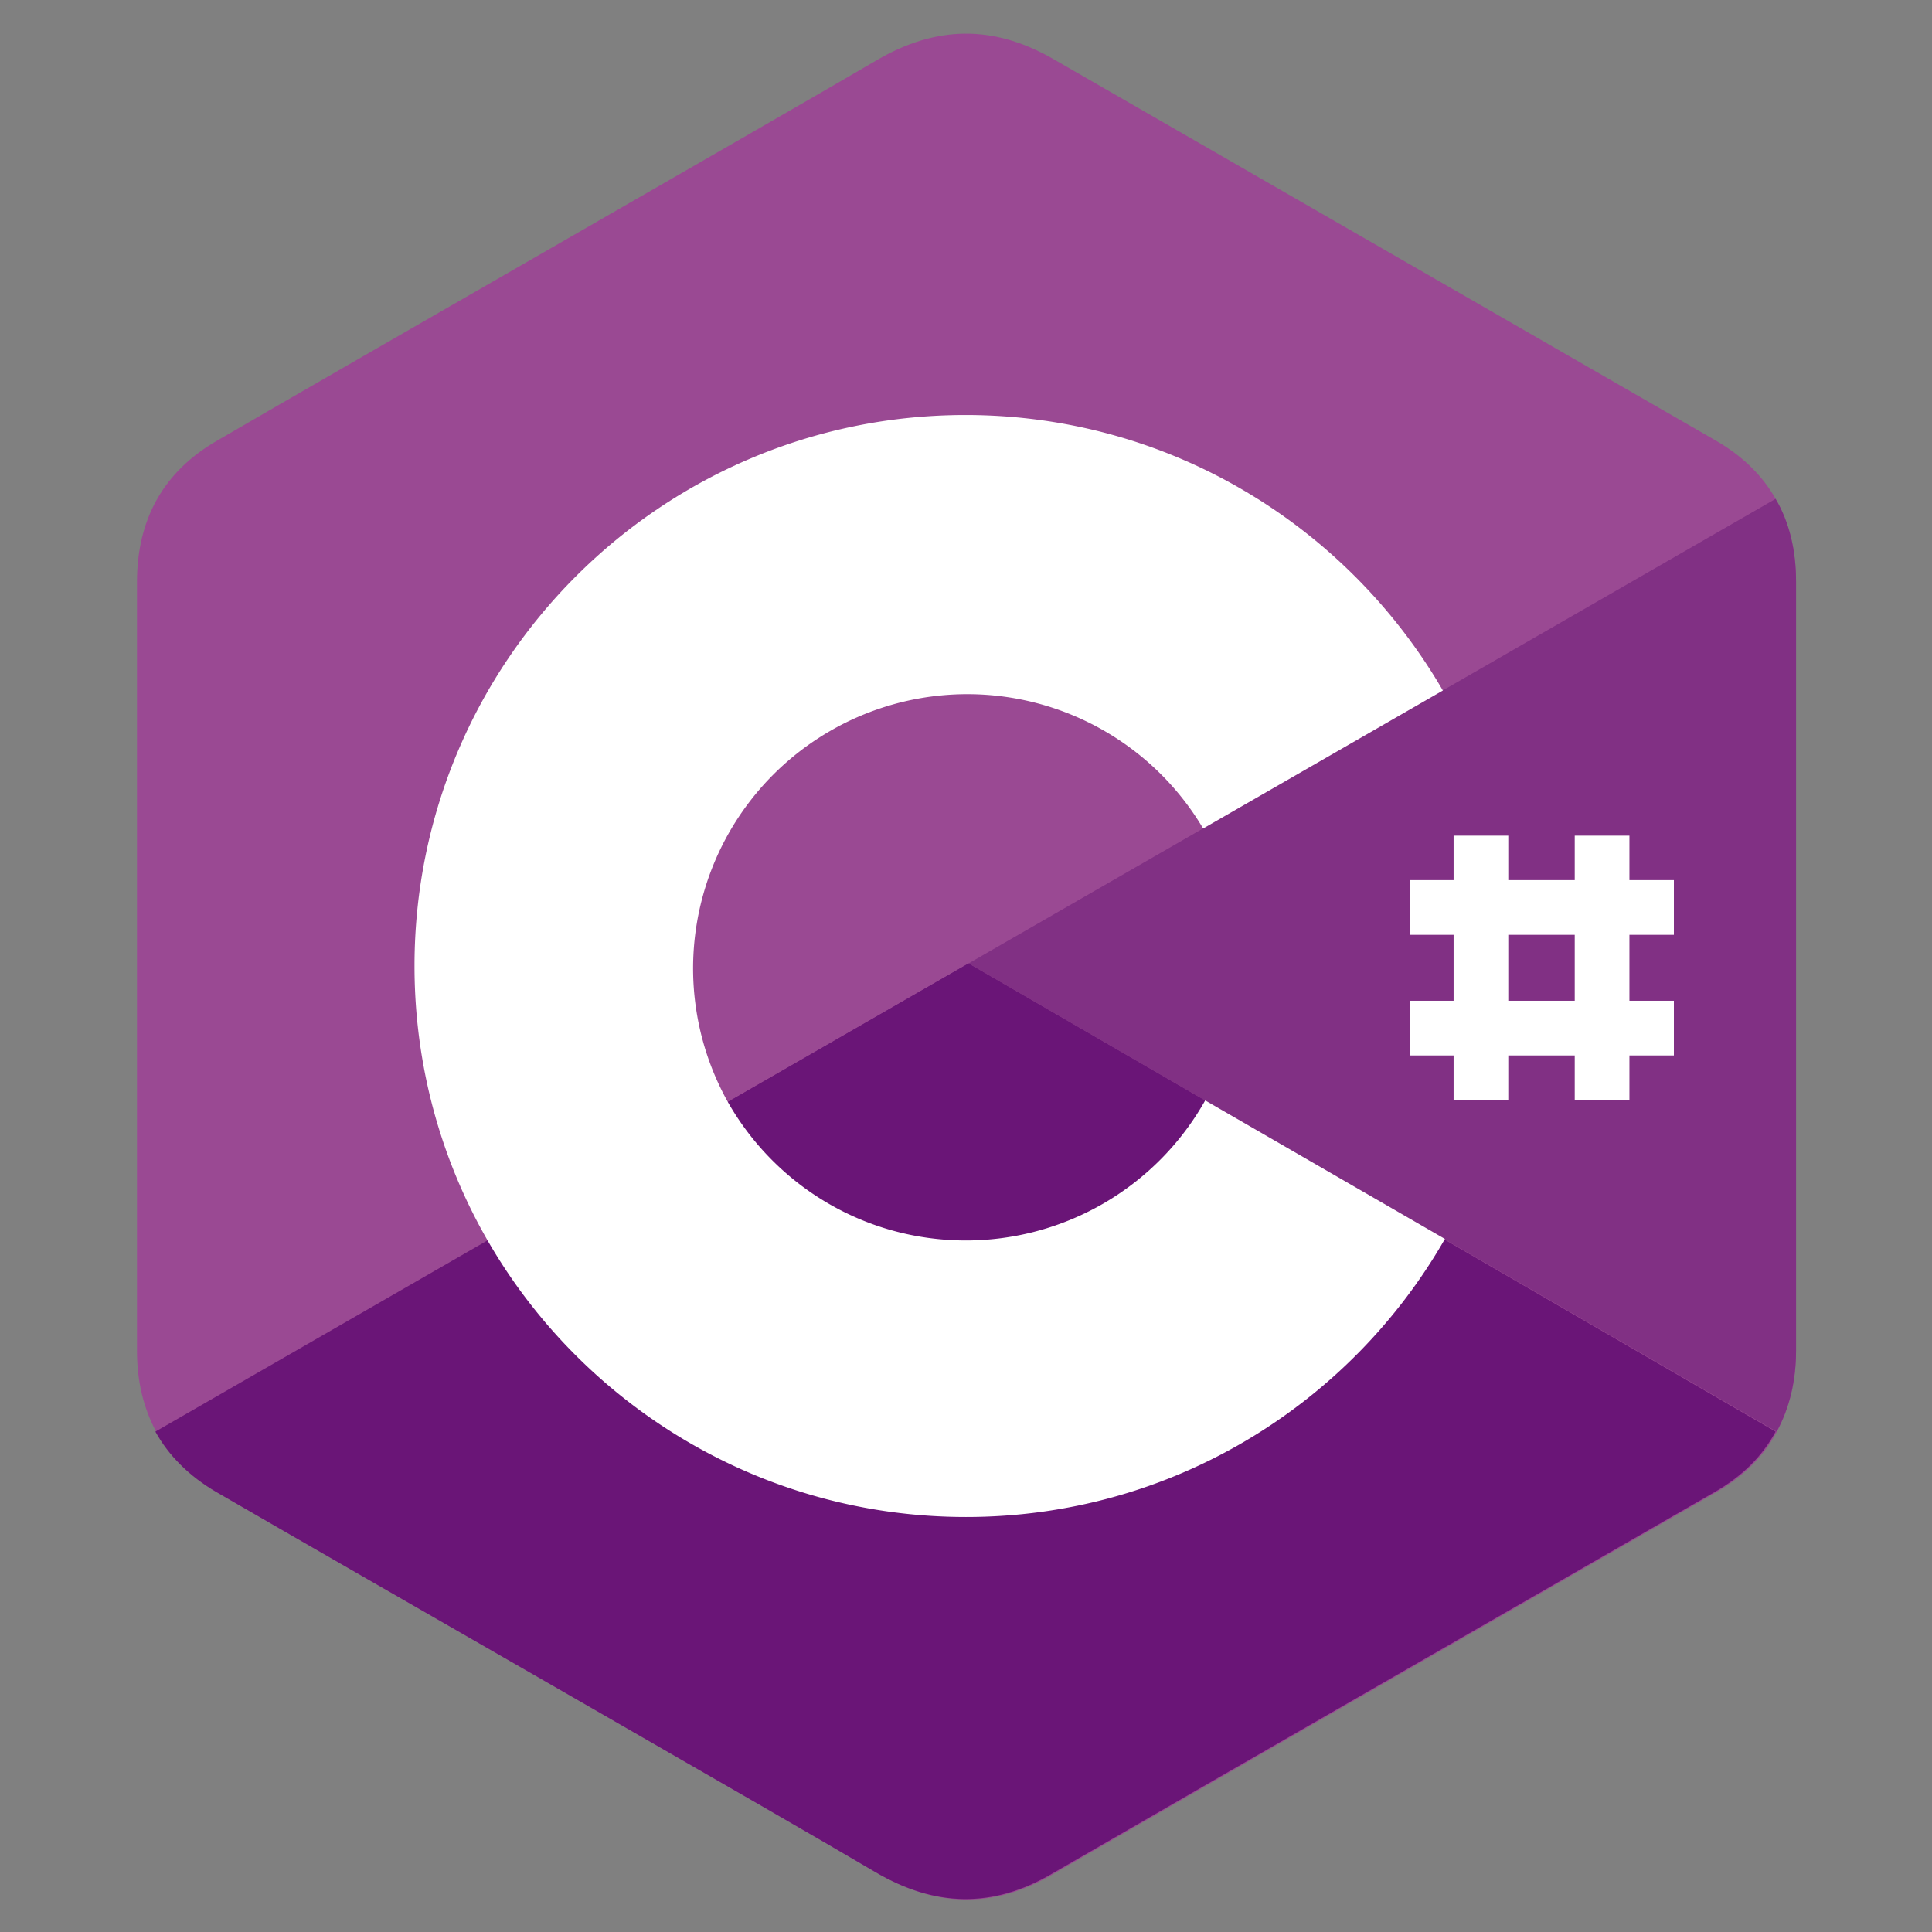 <svg viewBox="61 61 378 378" xmlns="http://www.w3.org/2000/svg"><rect x="61" y="61" width="378" height="378" fill="#808080" stroke="none"/><path d="m412.4 174.8c0-6.1-1.3-11.6-4-16.2-2.6-4.6-6.5-8.4-11.7-11.4-43.2-24.9-86.5-49.8-129.7-74.7-11.7-6.7-22.9-6.5-34.5.3-17.2 10.1-103.4 59.5-129 74.4-10.6 6.1-15.7 15.5-15.7 27.7v150.4c0 6 1.3 11.3 3.8 15.9 2.6 4.7 6.6 8.7 11.9 11.8 25.7 14.9 111.8 64.2 129 74.4 11.6 6.8 22.9 7.1 34.5.3 43.2-25 86.5-49.8 129.7-74.7 5.4-3.1 9.3-7 11.9-11.8 2.5-4.6 3.8-9.9 3.8-15.9z" fill="#9a4993"/><path d="m250.5 249.5-159.1 91.6c2.6 4.7 6.6 8.7 11.9 11.8 25.7 14.9 111.8 64.2 129 74.4 11.6 6.8 22.9 7.1 34.5.3 43.2-25 86.5-49.8 129.7-74.7 5.4-3.1 9.3-7 11.9-11.8z" fill="#6a1577"/><path d="m203.4 276.6a53.72 53.72 0 0 0 46.6 27.1c20.1 0 37.6-11 46.8-27.4l-46.3-26.8z" fill="#6a1577"/><path d="m412.4 174.8c0-6.1-1.3-11.6-4-16.2l-157.9 90.9 158.1 91.6c2.5-4.6 3.8-9.9 3.8-15.9z" fill="#813084"/><g fill="#fff"><path d="m296.8 276.3a53.74 53.74 0 0 1 -46.8 27.4c-20 0-37.4-10.9-46.6-27.1a53.65 53.65 0 0 1 93-53.5l46.9-27c-18.7-32.2-53.5-53.9-93.4-53.9-59.6 0-107.8 48.3-107.8 107.8 0 19.5 5.2 37.9 14.3 53.7 18.6 32.3 53.6 54.1 93.6 54.1 40.1 0 75.1-21.9 93.7-54.4z"/><g><path d="m345.4 224.5h10.7v51.7h-10.7zm23.7 0h10.7v51.7h-10.7z"/><path d="m336.8 233.2h51.7v10.7h-51.7zm0 23.6h51.7v10.7h-51.7z"/></g></g></svg>